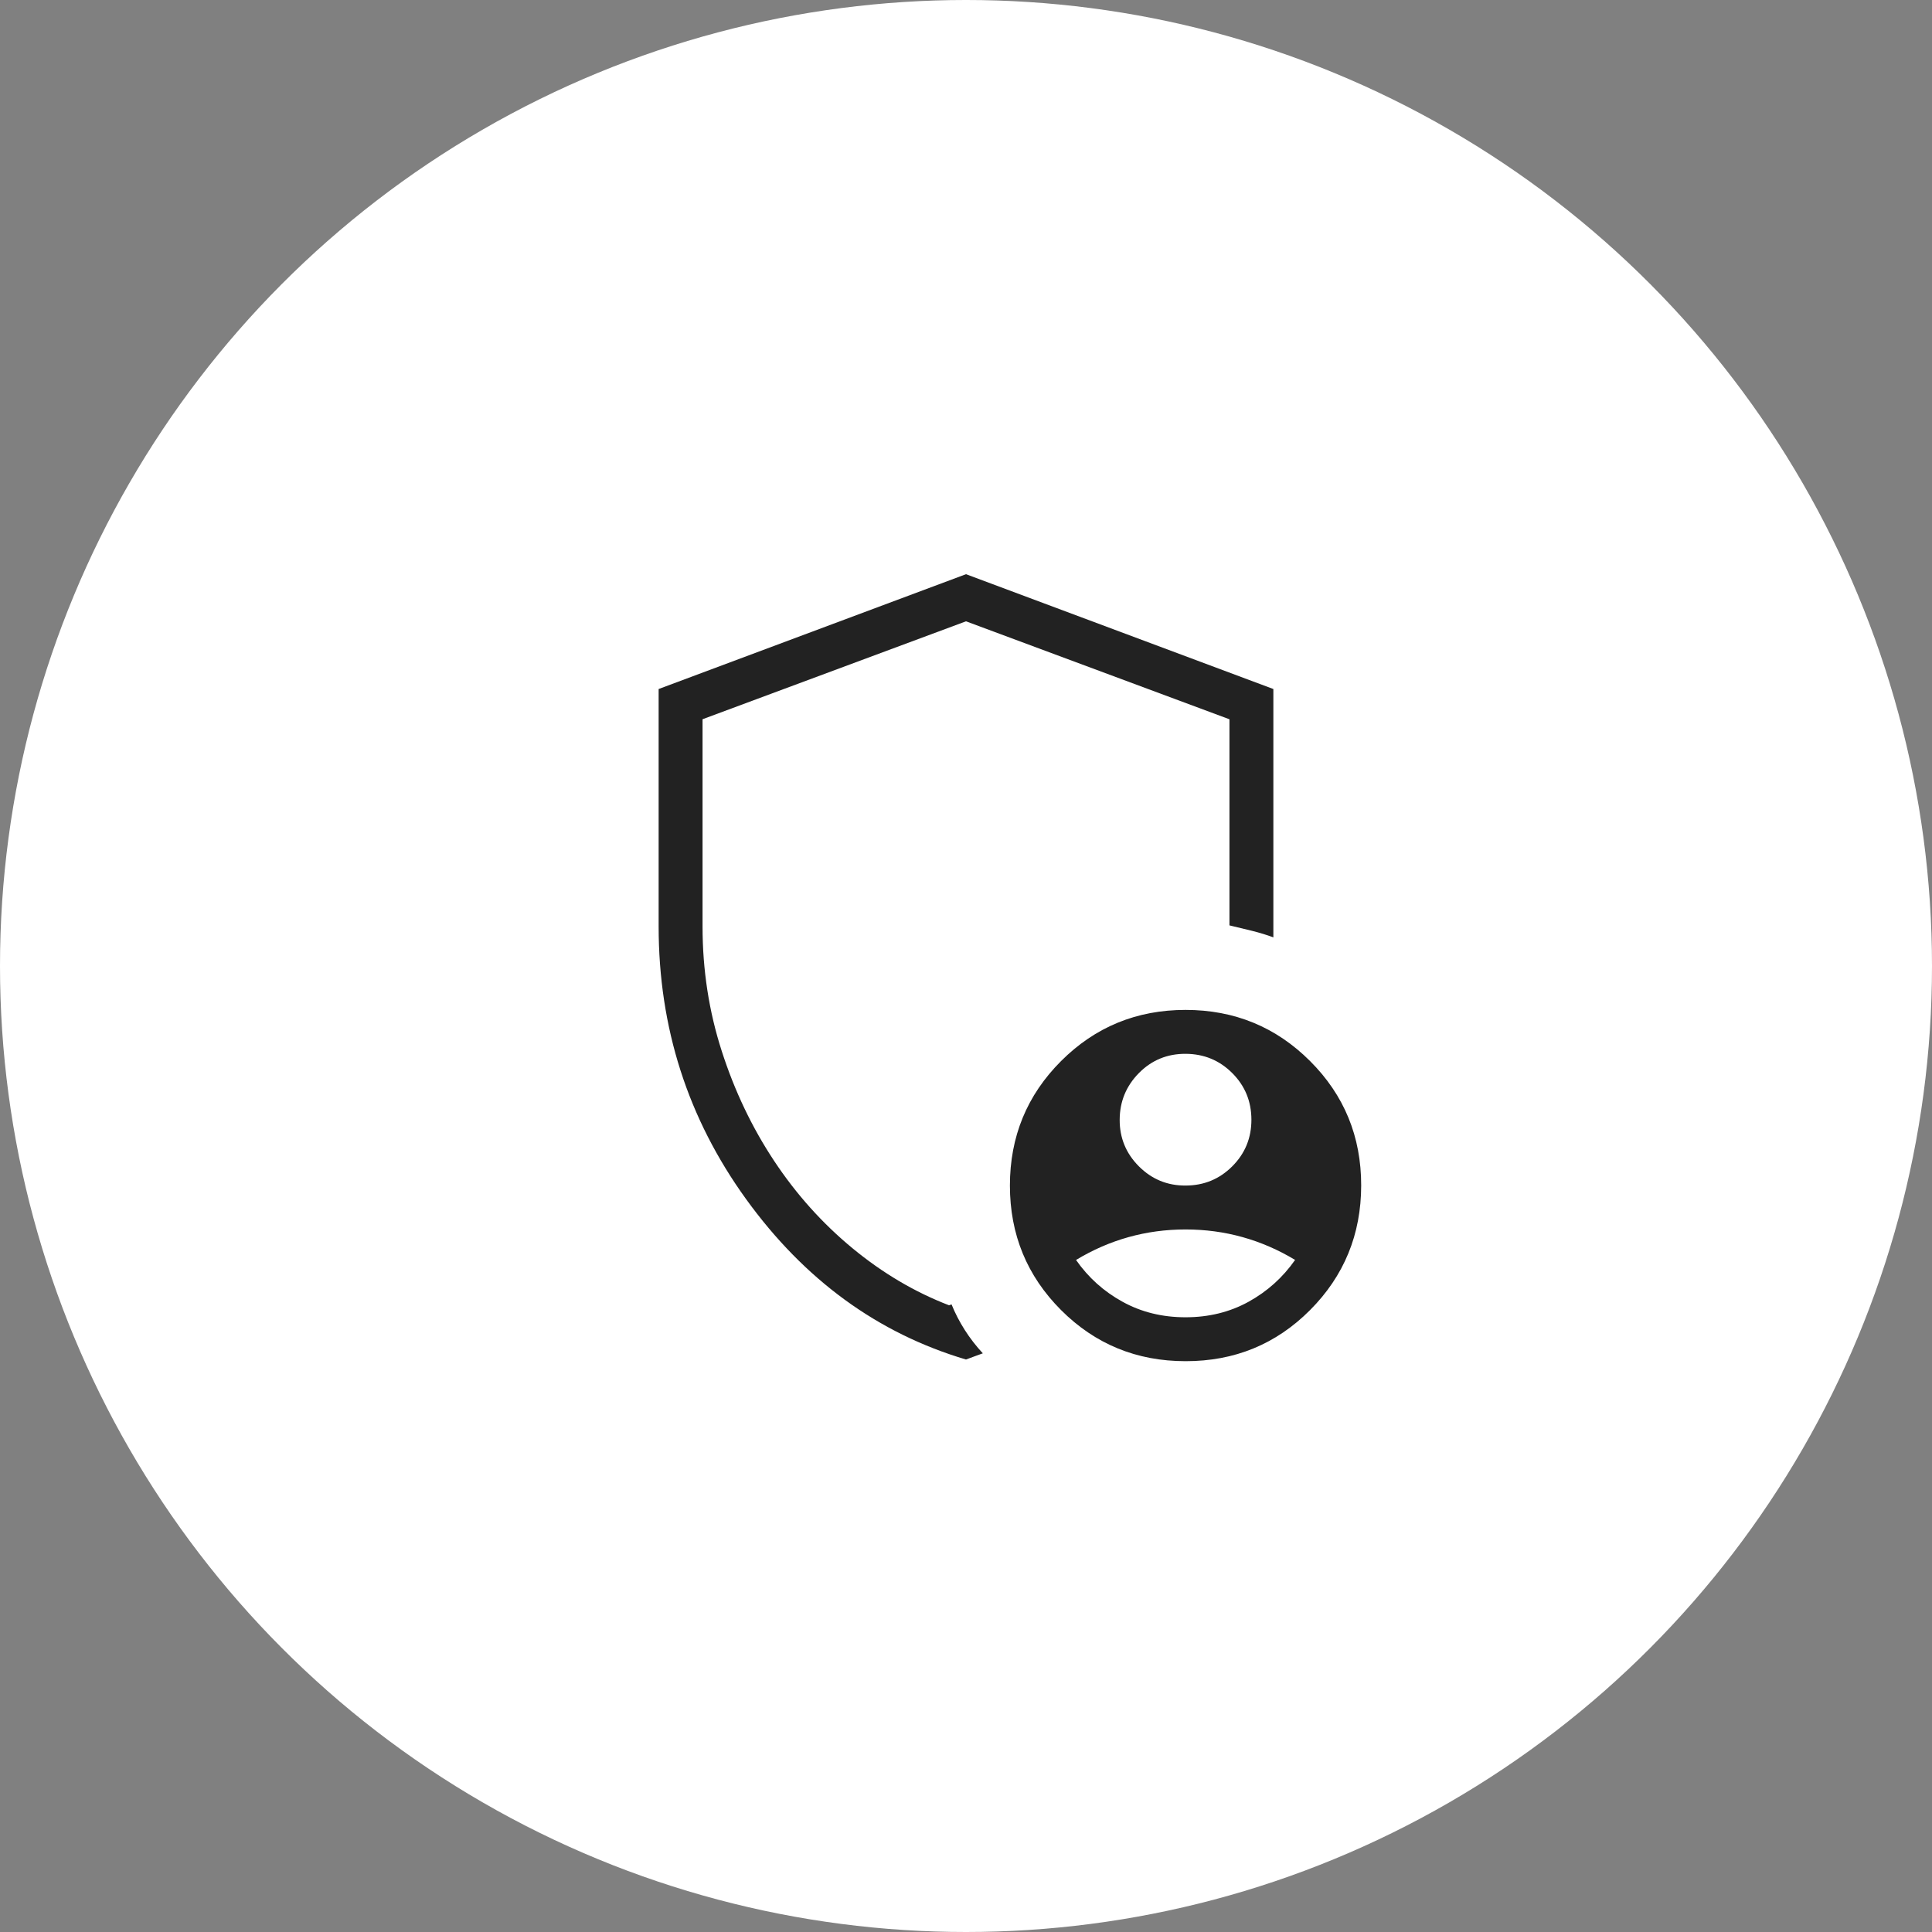 <svg width="88" height="88" viewBox="0 0 88 88" fill="none" xmlns="http://www.w3.org/2000/svg">
<rect x="0" y="0" width="88" height="88" fill="#808080" stroke="none"/>
<circle cx="44" cy="44" r="44" fill="white"/>
<path d="M54 54C54.833 54 55.542 53.709 56.126 53.126C56.71 52.543 57.001 51.835 57 51C56.999 50.165 56.707 49.457 56.126 48.876C55.545 48.295 54.836 48.003 54 48C53.164 47.997 52.456 48.289 51.876 48.876C51.296 49.463 51.004 50.171 51 51C50.996 51.829 51.288 52.538 51.876 53.126C52.464 53.714 53.172 54.005 54 54ZM54 60C55.059 60 56.015 59.765 56.87 59.294C57.723 58.823 58.43 58.188 58.99 57.388C58.23 56.929 57.433 56.583 56.6 56.35C55.767 56.117 54.9 56 54 56C53.1 56 52.233 56.117 51.4 56.35C50.567 56.583 49.771 56.93 49.012 57.39C49.571 58.19 50.277 58.825 51.132 59.294C51.984 59.765 52.94 60 54 60ZM44 61.924C39.981 60.731 36.643 58.297 33.986 54.622C31.329 50.947 30 46.807 30 42.2V31.384L44 26.154L58 31.384V42.696C57.7 42.584 57.371 42.483 57.012 42.394L56 42.15V32.762L44 28.3L32 32.76V42.2C32 44.177 32.292 46.071 32.876 47.88C33.459 49.691 34.253 51.356 35.26 52.876C36.267 54.396 37.457 55.723 38.83 56.856C40.203 57.989 41.669 58.855 43.228 59.454L43.342 59.414C43.503 59.814 43.705 60.203 43.946 60.582C44.186 60.958 44.459 61.311 44.766 61.642C44.63 61.694 44.502 61.741 44.382 61.782L44 61.924ZM54 62C51.772 62 49.882 61.224 48.33 59.672C46.777 58.117 46 56.227 46 54C46 51.773 46.777 49.883 48.33 48.33C49.883 46.777 51.773 46 54 46C56.227 46 58.117 46.777 59.672 48.33C61.227 49.883 62.003 51.773 62 54C61.997 56.227 61.221 58.117 59.672 59.672C58.123 61.227 56.232 62.003 54 62Z" fill="#222222"/>
</svg>
